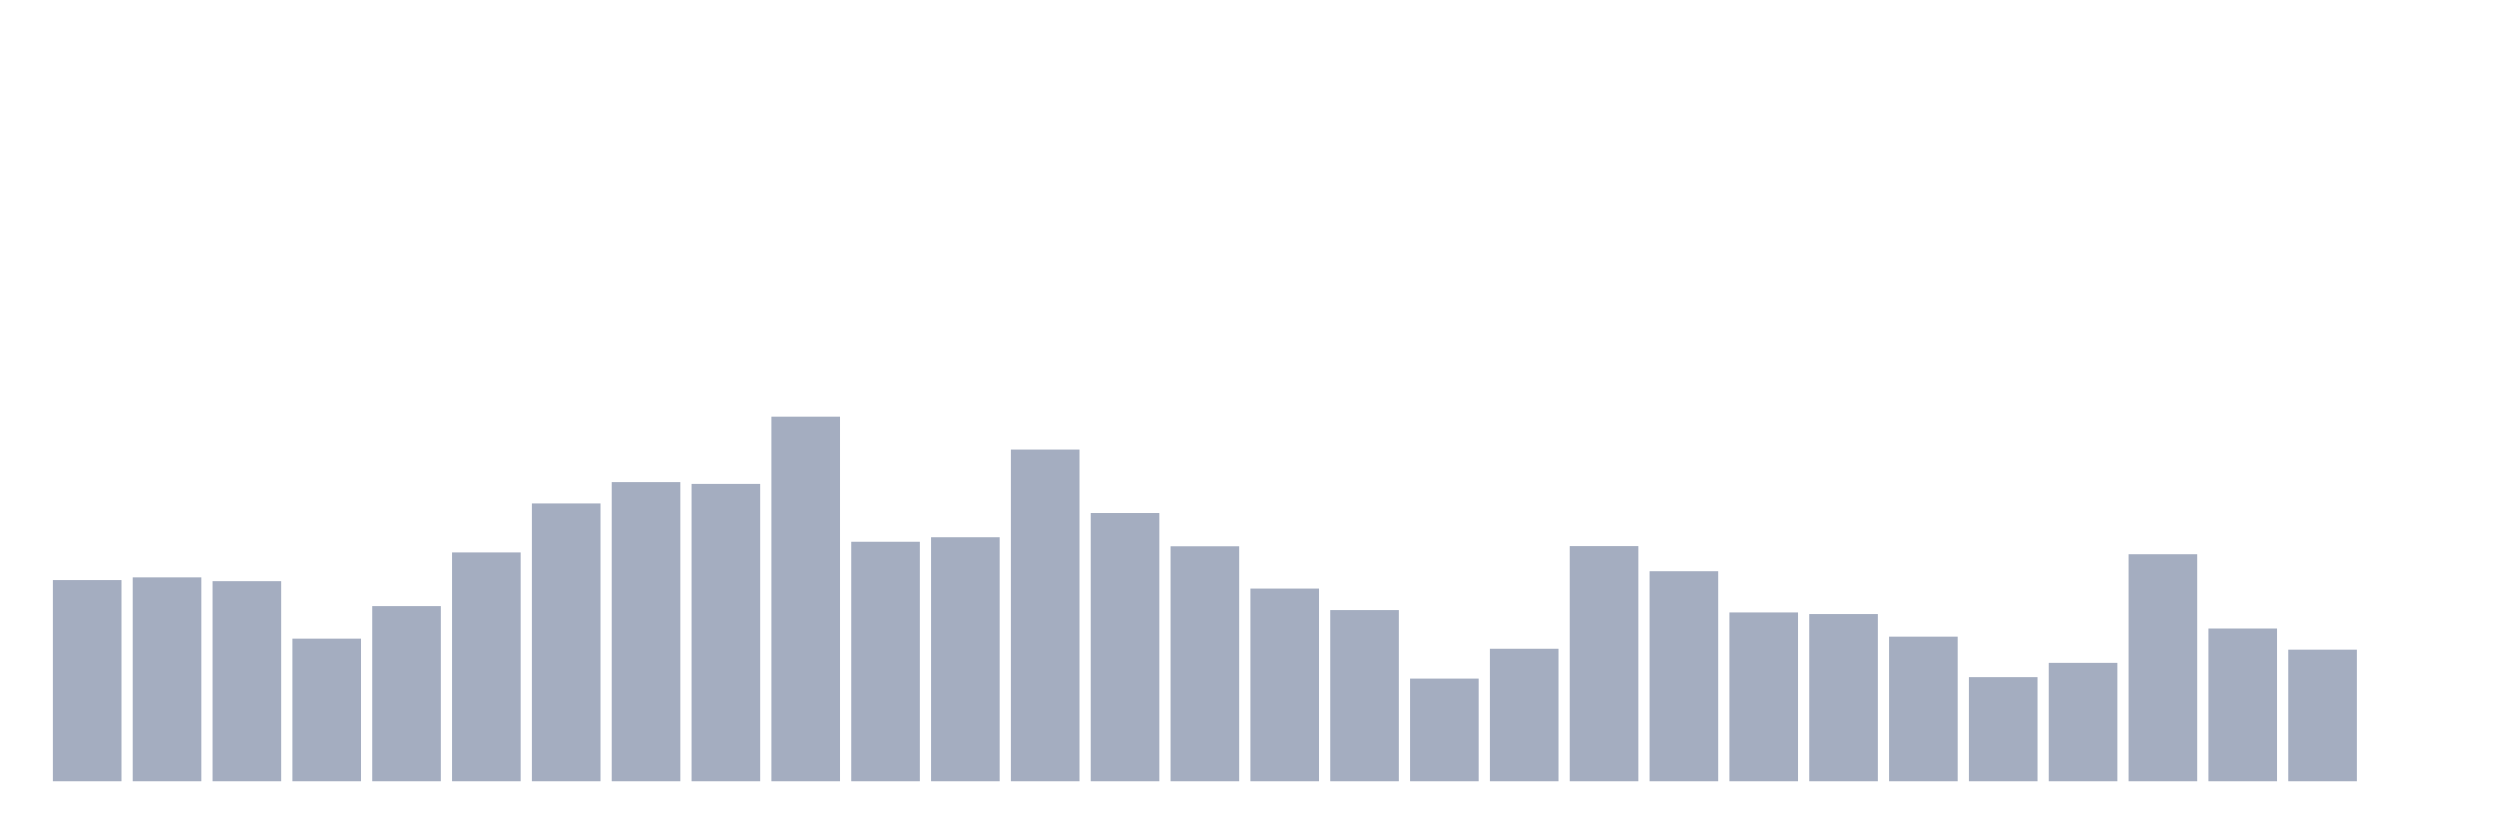 <svg xmlns="http://www.w3.org/2000/svg" viewBox="0 0 480 160"><g transform="translate(10,10)"><rect class="bar" x="0.153" width="13.175" y="101.373" height="38.627" fill="rgb(164,173,192)"></rect><rect class="bar" x="15.482" width="13.175" y="100.853" height="39.147" fill="rgb(164,173,192)"></rect><rect class="bar" x="30.81" width="13.175" y="101.582" height="38.418" fill="rgb(164,173,192)"></rect><rect class="bar" x="46.138" width="13.175" y="112.618" height="27.382" fill="rgb(164,173,192)"></rect><rect class="bar" x="61.466" width="13.175" y="106.371" height="33.629" fill="rgb(164,173,192)"></rect><rect class="bar" x="76.794" width="13.175" y="96.063" height="43.937" fill="rgb(164,173,192)"></rect><rect class="bar" x="92.123" width="13.175" y="86.658" height="53.342" fill="rgb(164,173,192)"></rect><rect class="bar" x="107.451" width="13.175" y="82.563" height="57.437" fill="rgb(164,173,192)"></rect><rect class="bar" x="122.779" width="13.175" y="82.91" height="57.09" fill="rgb(164,173,192)"></rect><rect class="bar" x="138.107" width="13.175" y="70" height="70" fill="rgb(164,173,192)"></rect><rect class="bar" x="153.436" width="13.175" y="94.016" height="45.984" fill="rgb(164,173,192)"></rect><rect class="bar" x="168.764" width="13.175" y="93.148" height="46.852" fill="rgb(164,173,192)"></rect><rect class="bar" x="184.092" width="13.175" y="76.316" height="63.684" fill="rgb(164,173,192)"></rect><rect class="bar" x="199.42" width="13.175" y="88.498" height="51.502" fill="rgb(164,173,192)"></rect><rect class="bar" x="214.748" width="13.175" y="94.883" height="45.117" fill="rgb(164,173,192)"></rect><rect class="bar" x="230.077" width="13.175" y="103.004" height="36.996" fill="rgb(164,173,192)"></rect><rect class="bar" x="245.405" width="13.175" y="107.134" height="32.866" fill="rgb(164,173,192)"></rect><rect class="bar" x="260.733" width="13.175" y="120.288" height="19.712" fill="rgb(164,173,192)"></rect><rect class="bar" x="276.061" width="13.175" y="114.561" height="25.439" fill="rgb(164,173,192)"></rect><rect class="bar" x="291.39" width="13.175" y="94.849" height="45.151" fill="rgb(164,173,192)"></rect><rect class="bar" x="306.718" width="13.175" y="99.673" height="40.327" fill="rgb(164,173,192)"></rect><rect class="bar" x="322.046" width="13.175" y="107.586" height="32.414" fill="rgb(164,173,192)"></rect><rect class="bar" x="337.374" width="13.175" y="107.898" height="32.102" fill="rgb(164,173,192)"></rect><rect class="bar" x="352.702" width="13.175" y="112.236" height="27.764" fill="rgb(164,173,192)"></rect><rect class="bar" x="368.031" width="13.175" y="120.01" height="19.99" fill="rgb(164,173,192)"></rect><rect class="bar" x="383.359" width="13.175" y="117.268" height="22.732" fill="rgb(164,173,192)"></rect><rect class="bar" x="398.687" width="13.175" y="96.411" height="43.589" fill="rgb(164,173,192)"></rect><rect class="bar" x="414.015" width="13.175" y="110.674" height="29.326" fill="rgb(164,173,192)"></rect><rect class="bar" x="429.344" width="13.175" y="114.735" height="25.265" fill="rgb(164,173,192)"></rect><rect class="bar" x="444.672" width="13.175" y="140" height="0" fill="rgb(164,173,192)"></rect></g></svg>